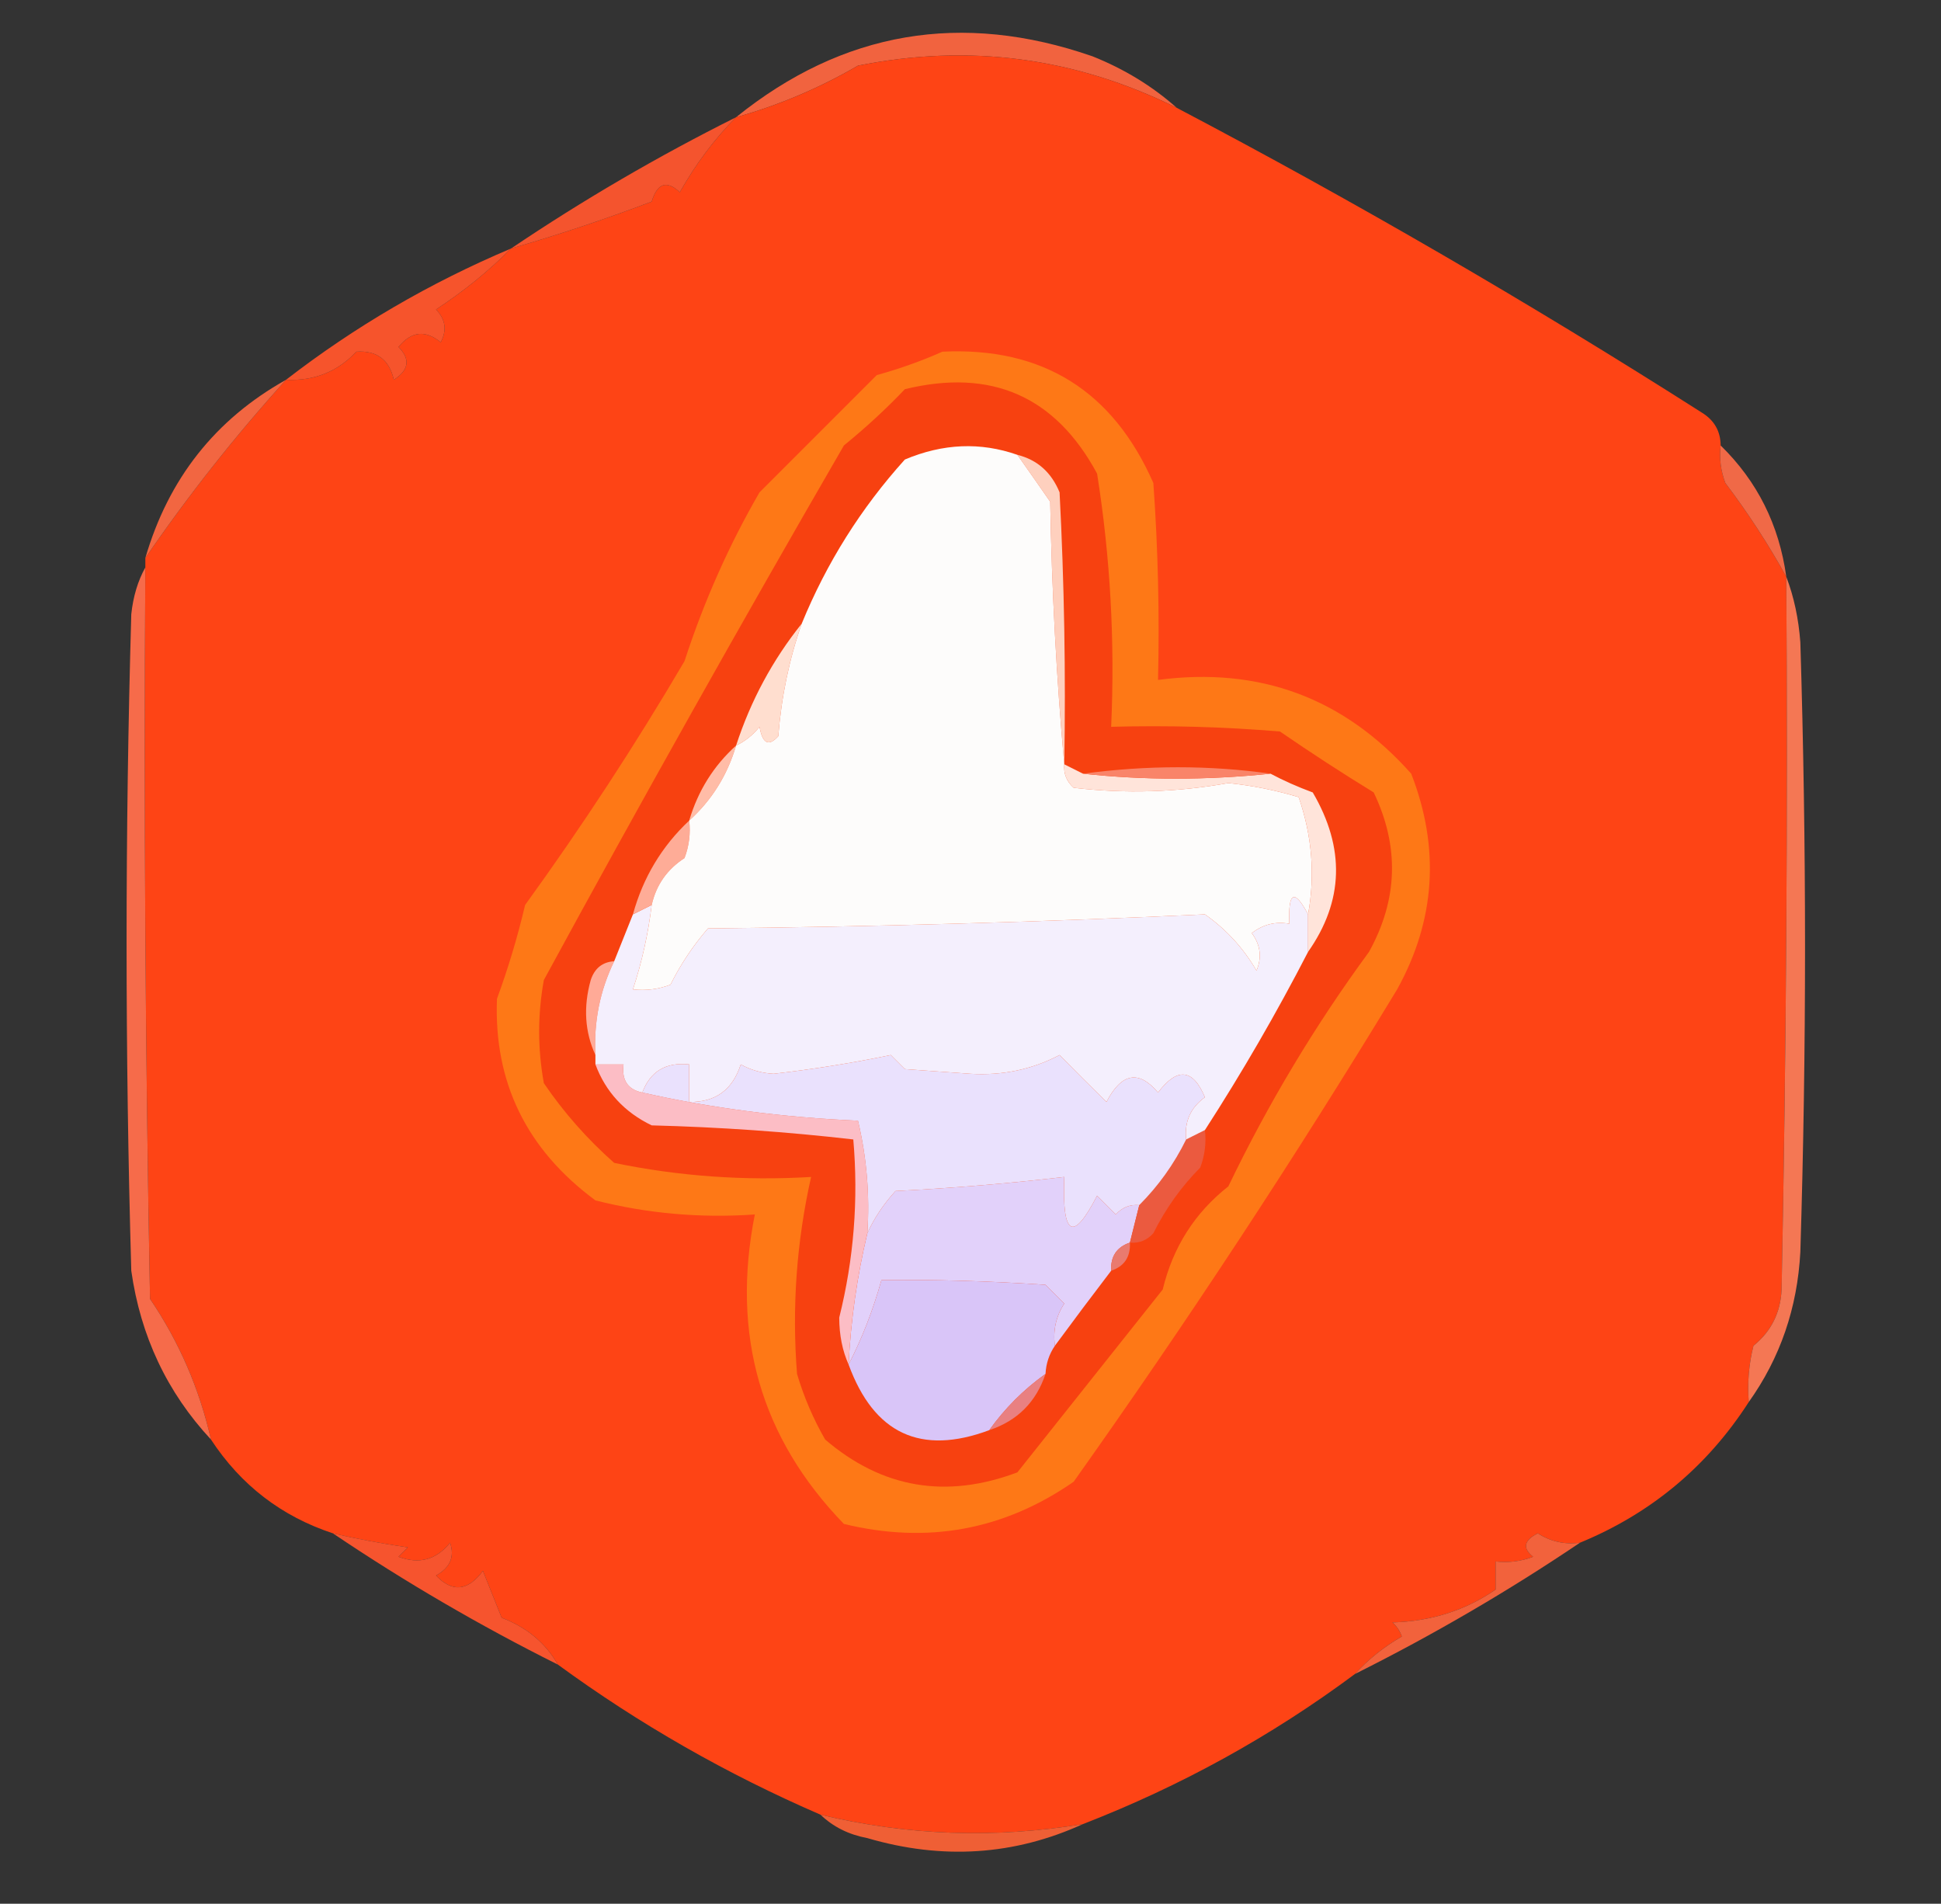 <?xml version="1.0" encoding="UTF-8"?>
<!DOCTYPE svg PUBLIC "-//W3C//DTD SVG 1.1//EN" "http://www.w3.org/Graphics/SVG/1.1/DTD/svg11.dtd">
<svg xmlns="http://www.w3.org/2000/svg" version="1.1" width="207px" height="203px" style="shape-rendering:geometricPrecision; text-rendering:geometricPrecision; image-rendering:optimizeQuality; fill-rule:evenodd; clip-rule:evenodd" xmlns:xlink="http://www.w3.org/1999/xlink">
<rect width="100%" height="100%" fill="#333333" stroke="none"/>
<g><path style="opacity:1" fill="#f1633f" d="M 125.5,11.5 C 114.677,6.127 103.344,4.627 91.5,7C 87.376,9.397 83.043,11.231 78.5,12.5C 89.875,3.329 102.542,1.162 116.5,6C 119.898,7.357 122.898,9.19 125.5,11.5 Z"/></g>
<g><path style="opacity:1" fill="#fe4415" d="M 125.5,11.5 C 144.603,21.552 163.27,32.386 181.5,44C 182.823,44.816 183.489,45.983 183.5,47.5C 183.343,48.873 183.51,50.207 184,51.5C 186.44,54.728 188.606,58.061 190.5,61.5C 190.667,86.835 190.5,112.169 190,137.5C 189.887,139.974 188.887,141.974 187,143.5C 186.505,145.473 186.338,147.473 186.5,149.5C 182.066,156.383 176.066,161.383 168.5,164.5C 166.856,164.714 165.356,164.38 164,163.5C 162.513,164.253 162.346,165.086 163.5,166C 162.207,166.49 160.873,166.657 159.5,166.5C 159.5,167.5 159.5,168.5 159.5,169.5C 156.285,171.718 152.618,172.885 148.5,173C 148.957,173.414 149.291,173.914 149.5,174.5C 147.581,175.612 145.914,176.946 144.5,178.5C 135.602,185.118 125.935,190.451 115.5,194.5C 106.087,196.065 96.753,195.732 87.5,193.5C 77.507,189.175 68.174,183.841 59.5,177.5C 58.175,175.187 56.175,173.521 53.5,172.5C 52.833,170.833 52.167,169.167 51.5,167.5C 49.907,169.66 48.24,169.827 46.5,168C 48.007,167.163 48.507,165.996 48,164.5C 46.534,166.325 44.701,166.825 42.5,166C 42.833,165.667 43.167,165.333 43.5,165C 40.793,164.605 38.127,164.105 35.5,163.5C 30.021,161.692 25.688,158.358 22.5,153.5C 21.264,148.071 19.098,143.071 16,138.5C 15.5,112.502 15.333,86.502 15.5,60.5C 15.5,60.167 15.5,59.833 15.5,59.5C 20.022,52.895 25.022,46.562 30.5,40.5C 33.507,40.635 36.007,39.635 38,37.5C 40.188,37.354 41.521,38.354 42,40.5C 43.617,39.464 43.784,38.297 42.5,37C 43.865,35.318 45.365,35.151 47,36.5C 47.684,35.216 47.517,34.05 46.5,33C 49.49,31.035 52.157,28.868 54.5,26.5C 59.544,25.041 64.544,23.374 69.5,21.5C 70.105,19.519 71.105,19.185 72.5,20.5C 74.196,17.489 76.196,14.823 78.5,12.5C 83.043,11.231 87.376,9.397 91.5,7C 103.344,4.627 114.677,6.127 125.5,11.5 Z"/></g>
<g><path style="opacity:1" fill="#f4542e" d="M 78.5,12.5 C 76.196,14.823 74.196,17.489 72.5,20.5C 71.105,19.185 70.105,19.519 69.5,21.5C 64.544,23.374 59.544,25.041 54.5,26.5C 62.164,21.332 70.164,16.665 78.5,12.5 Z"/></g>
<g><path style="opacity:1" fill="#f6542c" d="M 54.5,26.5 C 52.157,28.868 49.49,31.035 46.5,33C 47.517,34.05 47.684,35.216 47,36.5C 45.365,35.151 43.865,35.318 42.5,37C 43.784,38.297 43.617,39.464 42,40.5C 41.521,38.354 40.188,37.354 38,37.5C 36.007,39.635 33.507,40.635 30.5,40.5C 37.836,34.827 45.836,30.161 54.5,26.5 Z"/></g>
<g><path style="opacity:1" fill="#f26641" d="M 30.5,40.5 C 25.022,46.562 20.022,52.895 15.5,59.5C 17.96,51.053 22.96,44.719 30.5,40.5 Z"/></g>
<g><path style="opacity:1" fill="#f06947" d="M 183.5,47.5 C 187.409,51.317 189.742,55.984 190.5,61.5C 188.606,58.061 186.44,54.728 184,51.5C 183.51,50.207 183.343,48.873 183.5,47.5 Z"/></g>
<g><path style="opacity:1" fill="#f66b4a" d="M 15.5,60.5 C 15.333,86.502 15.5,112.502 16,138.5C 19.098,143.071 21.264,148.071 22.5,153.5C 17.824,148.476 14.99,142.476 14,135.5C 13.333,112.167 13.333,88.833 14,65.5C 14.198,63.618 14.698,61.952 15.5,60.5 Z"/></g>
<g><path style="opacity:1" fill="#f47754" d="M 190.5,61.5 C 191.314,63.631 191.814,65.964 192,68.5C 192.667,90.167 192.667,111.833 192,133.5C 191.684,139.466 189.851,144.799 186.5,149.5C 186.338,147.473 186.505,145.473 187,143.5C 188.887,141.974 189.887,139.974 190,137.5C 190.5,112.169 190.667,86.835 190.5,61.5 Z"/></g>
<g><path style="opacity:1" fill="#fe7816" d="M 100.5,37.5 C 111.167,36.989 118.667,41.656 123,51.5C 123.5,58.492 123.666,65.492 123.5,72.5C 134.311,71.077 143.311,74.41 150.5,82.5C 153.588,90.44 153.088,98.106 149,105.5C 138.122,123.428 126.622,140.928 114.5,158C 107.063,163.161 98.897,164.661 90,162.5C 81.121,153.334 77.955,142.334 80.5,129.5C 74.71,129.904 69.044,129.404 63.5,128C 56.15,122.569 52.65,115.403 53,106.5C 54.202,103.226 55.202,99.893 56,96.5C 62.096,88.079 67.762,79.413 73,70.5C 75.076,64.122 77.743,58.122 81,52.5C 85.14,48.36 89.306,44.194 93.5,40C 96.004,39.302 98.337,38.469 100.5,37.5 Z"/></g>
<g><path style="opacity:1" fill="#f74110" d="M 96.5,41.5 C 105.721,39.251 112.554,42.251 117,50.5C 118.414,59.418 118.914,68.418 118.5,77.5C 124.509,77.334 130.509,77.501 136.5,78C 139.785,80.259 143.118,82.426 146.5,84.5C 149.259,90.247 149.092,95.913 146,101.5C 140.242,109.345 135.242,117.679 131,126.5C 127.417,129.324 125.084,132.99 124,137.5C 118.833,144 113.667,150.5 108.5,157C 100.899,159.859 94.066,158.692 88,153.5C 86.725,151.283 85.725,148.949 85,146.5C 84.446,139.427 84.946,132.427 86.5,125.5C 79.385,125.925 72.385,125.425 65.5,124C 62.628,121.463 60.128,118.63 58,115.5C 57.333,111.833 57.333,108.167 58,104.5C 68.367,85.443 79.034,66.443 90,47.5C 92.335,45.6 94.502,43.6 96.5,41.5 Z"/></g>
<g><path style="opacity:1" fill="#e2d1fa" d="M 121.5,128.5 C 121.167,129.833 120.833,131.167 120.5,132.5C 119.094,132.973 118.427,133.973 118.5,135.5C 116.497,138.118 114.497,140.785 112.5,143.5C 112.286,141.856 112.62,140.356 113.5,139C 112.833,138.333 112.167,137.667 111.5,137C 105.464,136.594 99.631,136.427 94,136.5C 93.1,139.718 91.933,142.718 90.5,145.5C 90.735,140.759 91.402,136.092 92.5,131.5C 93.219,129.909 94.219,128.409 95.5,127C 101.533,126.698 107.533,126.198 113.5,125.5C 113.257,131.837 114.424,132.504 117,127.5C 117.667,128.167 118.333,128.833 119,129.5C 119.671,128.748 120.504,128.414 121.5,128.5 Z"/></g>
<g><path style="opacity:1" fill="#eb5a3f" d="M 128.5,120.5 C 128.657,121.873 128.49,123.207 128,124.5C 125.977,126.54 124.31,128.873 123,131.5C 122.329,132.252 121.496,132.586 120.5,132.5C 120.833,131.167 121.167,129.833 121.5,128.5C 123.547,126.45 125.214,124.117 126.5,121.5C 127.167,121.167 127.833,120.833 128.5,120.5 Z"/></g>
<g><path style="opacity:1" fill="#fcbdc5" d="M 63.5,113.5 C 64.5,113.5 65.5,113.5 66.5,113.5C 66.285,115.179 66.952,116.179 68.5,116.5C 75.789,118.147 83.456,119.147 91.5,119.5C 92.433,123.429 92.766,127.429 92.5,131.5C 91.402,136.092 90.735,140.759 90.5,145.5C 89.84,144.036 89.507,142.369 89.5,140.5C 91.059,134.243 91.559,127.909 91,121.5C 83.913,120.685 76.747,120.185 69.5,120C 66.591,118.594 64.591,116.428 63.5,113.5 Z"/></g>
<g><path style="opacity:1" fill="#eae1fd" d="M 126.5,121.5 C 125.214,124.117 123.547,126.45 121.5,128.5C 120.504,128.414 119.671,128.748 119,129.5C 118.333,128.833 117.667,128.167 117,127.5C 114.424,132.504 113.257,131.837 113.5,125.5C 107.533,126.198 101.533,126.698 95.5,127C 94.219,128.409 93.219,129.909 92.5,131.5C 92.766,127.429 92.433,123.429 91.5,119.5C 83.456,119.147 75.789,118.147 68.5,116.5C 69.344,114.241 71.011,113.241 73.5,113.5C 73.5,114.833 73.5,116.167 73.5,117.5C 76.292,117.548 78.125,116.215 79,113.5C 80.062,114.097 81.228,114.43 82.5,114.5C 86.742,114.012 90.908,113.346 95,112.5C 95.5,113 96,113.5 96.5,114C 98.833,114.167 101.167,114.333 103.5,114.5C 106.906,114.704 110.072,114.038 113,112.5C 114.624,114.158 116.291,115.825 118,117.5C 119.614,114.398 121.447,114.064 123.5,116.5C 125.551,113.785 127.217,113.952 128.5,117C 126.963,118.11 126.297,119.61 126.5,121.5 Z"/></g>
<g><path style="opacity:1" fill="#ffaa97" d="M 65.5,102.5 C 63.977,105.635 63.31,108.968 63.5,112.5C 62.366,110.034 62.199,107.367 63,104.5C 63.417,103.244 64.25,102.577 65.5,102.5 Z"/></g>
<g><path style="opacity:1" fill="#f4effd" d="M 139.5,97.5 C 139.5,98.833 139.5,100.167 139.5,101.5C 136.141,108.012 132.474,114.346 128.5,120.5C 127.833,120.833 127.167,121.167 126.5,121.5C 126.297,119.61 126.963,118.11 128.5,117C 127.217,113.952 125.551,113.785 123.5,116.5C 121.447,114.064 119.614,114.398 118,117.5C 116.291,115.825 114.624,114.158 113,112.5C 110.072,114.038 106.906,114.704 103.5,114.5C 101.167,114.333 98.833,114.167 96.5,114C 96,113.5 95.5,113 95,112.5C 90.908,113.346 86.742,114.012 82.5,114.5C 81.228,114.43 80.062,114.097 79,113.5C 78.125,116.215 76.292,117.548 73.5,117.5C 73.5,116.167 73.5,114.833 73.5,113.5C 71.011,113.241 69.344,114.241 68.5,116.5C 66.952,116.179 66.285,115.179 66.5,113.5C 65.5,113.5 64.5,113.5 63.5,113.5C 63.5,113.167 63.5,112.833 63.5,112.5C 63.31,108.968 63.977,105.635 65.5,102.5C 66.167,100.833 66.833,99.167 67.5,97.5C 68.167,97.167 68.833,96.833 69.5,96.5C 69.127,99.574 68.461,102.574 67.5,105.5C 68.873,105.657 70.207,105.49 71.5,105C 72.585,102.828 73.919,100.828 75.5,99C 93.21,98.82 110.877,98.32 128.5,97.5C 130.758,99.083 132.592,101.083 134,103.5C 134.595,102.101 134.428,100.768 133.5,99.5C 134.689,98.571 136.022,98.238 137.5,98.5C 137.367,95.075 138.033,94.742 139.5,97.5 Z"/></g>
<g><path style="opacity:1" fill="#ffe4da" d="M 113.5,81.5 C 114.167,81.833 114.833,82.167 115.5,82.5C 121.992,83.202 128.659,83.202 135.5,82.5C 136.878,83.234 138.378,83.901 140,84.5C 143.469,90.426 143.302,96.092 139.5,101.5C 139.5,100.167 139.5,98.833 139.5,97.5C 140.264,93.316 139.931,89.15 138.5,85C 136.047,84.262 133.547,83.762 131,83.5C 125.521,84.486 120.021,84.652 114.5,84C 113.748,83.329 113.414,82.496 113.5,81.5 Z"/></g>
<g><path style="opacity:1" fill="#feac97" d="M 73.5,87.5 C 73.657,88.873 73.49,90.207 73,91.5C 71.148,92.695 69.981,94.362 69.5,96.5C 68.833,96.833 68.167,97.167 67.5,97.5C 68.579,93.575 70.579,90.242 73.5,87.5 Z"/></g>
<g><path style="opacity:1" fill="#ffbca7" d="M 78.5,79.5 C 77.564,82.671 75.897,85.338 73.5,87.5C 74.436,84.329 76.103,81.662 78.5,79.5 Z"/></g>
<g><path style="opacity:1" fill="#f98469" d="M 135.5,82.5 C 128.659,83.202 121.992,83.202 115.5,82.5C 122.332,81.584 128.999,81.584 135.5,82.5 Z"/></g>
<g><path style="opacity:1" fill="#ffdecf" d="M 85.5,66.5 C 84.165,70.305 83.332,74.305 83,78.5C 81.984,79.634 81.317,79.301 81,77.5C 80.292,78.38 79.458,79.047 78.5,79.5C 80.059,74.712 82.393,70.379 85.5,66.5 Z"/></g>
<g><path style="opacity:1" fill="#fed0be" d="M 108.5,48.5 C 110.624,49.031 112.124,50.364 113,52.5C 113.5,62.161 113.666,71.828 113.5,81.5C 112.67,72.342 112.17,63.009 112,53.5C 110.824,51.804 109.657,50.138 108.5,48.5 Z"/></g>
<g><path style="opacity:1" fill="#fdfcfb" d="M 108.5,48.5 C 109.657,50.138 110.824,51.804 112,53.5C 112.17,63.009 112.67,72.342 113.5,81.5C 113.414,82.496 113.748,83.329 114.5,84C 120.021,84.652 125.521,84.486 131,83.5C 133.547,83.762 136.047,84.262 138.5,85C 139.931,89.15 140.264,93.316 139.5,97.5C 138.033,94.742 137.367,95.075 137.5,98.5C 136.022,98.238 134.689,98.571 133.5,99.5C 134.428,100.768 134.595,102.101 134,103.5C 132.592,101.083 130.758,99.083 128.5,97.5C 110.877,98.32 93.21,98.82 75.5,99C 73.919,100.828 72.585,102.828 71.5,105C 70.207,105.49 68.873,105.657 67.5,105.5C 68.461,102.574 69.127,99.574 69.5,96.5C 69.981,94.362 71.148,92.695 73,91.5C 73.49,90.207 73.657,88.873 73.5,87.5C 75.897,85.338 77.564,82.671 78.5,79.5C 79.458,79.047 80.292,78.38 81,77.5C 81.317,79.301 81.984,79.634 83,78.5C 83.332,74.305 84.165,70.305 85.5,66.5C 88.156,60.015 91.823,54.182 96.5,49C 100.563,47.286 104.563,47.12 108.5,48.5 Z"/></g>
<g><path style="opacity:1" fill="#e97a6f" d="M 120.5,132.5 C 120.573,134.027 119.906,135.027 118.5,135.5C 118.427,133.973 119.094,132.973 120.5,132.5 Z"/></g>
<g><path style="opacity:1" fill="#d9c5f8" d="M 112.5,143.5 C 111.89,144.391 111.557,145.391 111.5,146.5C 109.167,148.167 107.167,150.167 105.5,152.5C 98.2,155.217 93.2,152.883 90.5,145.5C 91.933,142.718 93.1,139.718 94,136.5C 99.631,136.427 105.464,136.594 111.5,137C 112.167,137.667 112.833,138.333 113.5,139C 112.62,140.356 112.286,141.856 112.5,143.5 Z"/></g>
<g><path style="opacity:1" fill="#e98081" d="M 111.5,146.5 C 110.5,149.5 108.5,151.5 105.5,152.5C 107.167,150.167 109.167,148.167 111.5,146.5 Z"/></g>
<g><path style="opacity:1" fill="#f2623c" d="M 168.5,164.5 C 160.836,169.668 152.836,174.335 144.5,178.5C 145.914,176.946 147.581,175.612 149.5,174.5C 149.291,173.914 148.957,173.414 148.5,173C 152.618,172.885 156.285,171.718 159.5,169.5C 159.5,168.5 159.5,167.5 159.5,166.5C 160.873,166.657 162.207,166.49 163.5,166C 162.346,165.086 162.513,164.253 164,163.5C 165.356,164.38 166.856,164.714 168.5,164.5 Z"/></g>
<g><path style="opacity:1" fill="#f6542e" d="M 35.5,163.5 C 38.127,164.105 40.793,164.605 43.5,165C 43.167,165.333 42.833,165.667 42.5,166C 44.701,166.825 46.534,166.325 48,164.5C 48.507,165.996 48.007,167.163 46.5,168C 48.24,169.827 49.907,169.66 51.5,167.5C 52.167,169.167 52.833,170.833 53.5,172.5C 56.175,173.521 58.175,175.187 59.5,177.5C 51.164,173.335 43.164,168.668 35.5,163.5 Z"/></g>
<g><path style="opacity:1" fill="#ef5f35" d="M 87.5,193.5 C 96.753,195.732 106.087,196.065 115.5,194.5C 108.173,197.844 100.506,198.344 92.5,196C 90.509,195.626 88.842,194.793 87.5,193.5 Z"/></g>
</svg>
